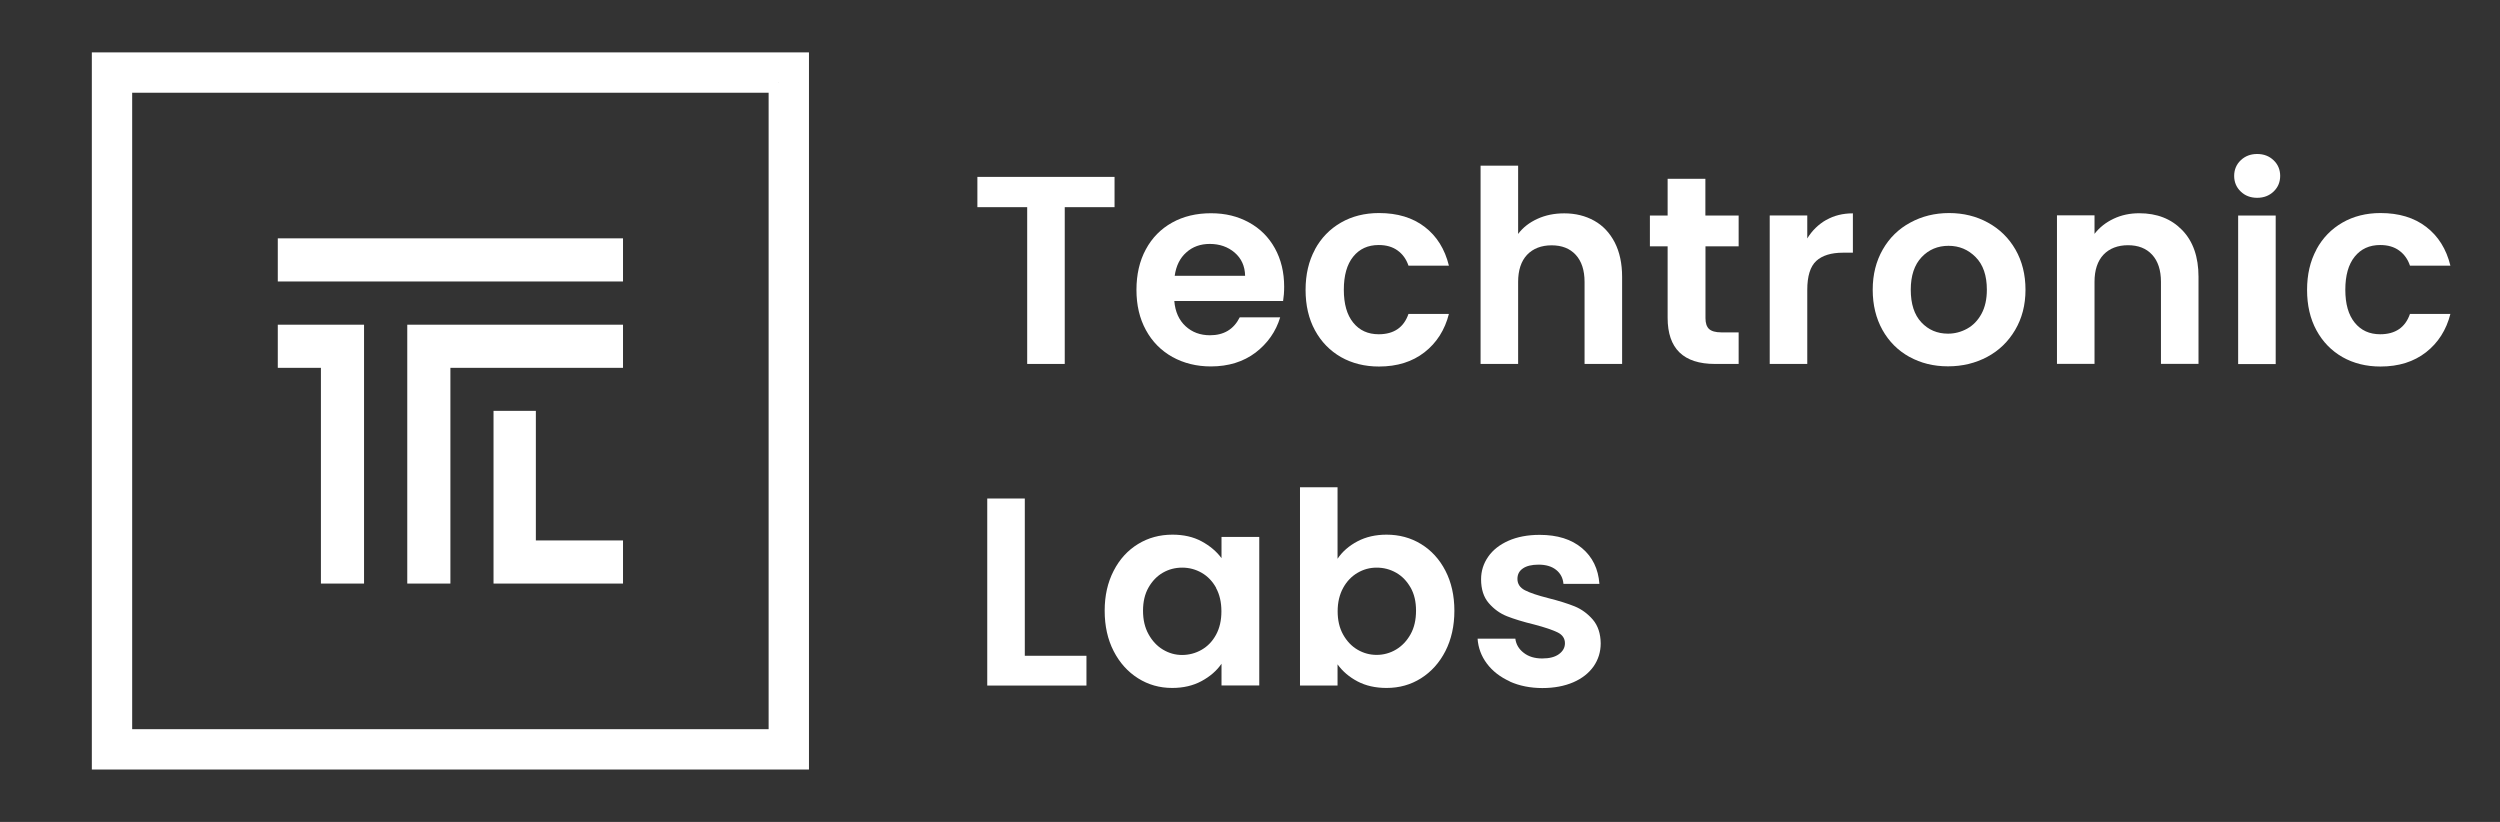 <?xml version="1.0" encoding="UTF-8"?>
<svg id="Layer_1" data-name="Layer 1" xmlns="http://www.w3.org/2000/svg" viewBox="0 0 251 82.52">
  <rect x="0" y="0" width="251" height="82.52" fill="#333333" stroke="none"/>
  <defs>
    <style>
      .cls-1, .cls-2 {
        fill: #fff;
      }

      .cls-2 {
        stroke: #fff;
        stroke-miterlimit: 10;
        stroke-width: 2px;
      }
    </style>
  </defs>
  <g>
    <path class="cls-2" d="m78.17,8.31v65.9H12.27V8.31h65.9m2.05-2.05H10.22v70h70V6.26h0Z"/>
    <g>
      <rect class="cls-1" x="27.89" y="23.93" width="34.66" height="4.33"/>
      <polygon class="cls-1" points="27.89 36.93 32.22 36.93 32.22 58.59 36.55 58.59 36.55 36.93 36.55 36.93 36.55 32.6 27.89 32.6 27.89 36.93"/>
      <polygon class="cls-1" points="40.89 32.6 40.89 36.93 40.89 36.93 40.89 58.59 45.22 58.59 45.22 36.93 62.55 36.93 62.55 32.6 40.89 32.6"/>
      <polygon class="cls-1" points="53.8 54.26 53.8 41.25 49.55 41.25 49.55 54.26 49.55 55.64 49.55 58.59 62.55 58.59 62.55 54.26 53.8 54.26"/>
    </g>
  </g>
  <g>
    <path class="cls-1" d="m111.9,17.76v3.04h-5v15.74h-3.77v-15.74h-5v-3.04h13.78Z"/>
    <path class="cls-1" d="m128.8,30.22h-10.9c.09,1.08.47,1.92,1.13,2.53.66.61,1.48.91,2.45.91,1.4,0,2.39-.6,2.99-1.8h4.06c-.43,1.43-1.26,2.61-2.47,3.54-1.22.92-2.72,1.39-4.49,1.39-1.43,0-2.72-.32-3.86-.95-1.14-.64-2.03-1.54-2.66-2.7-.64-1.17-.95-2.51-.95-4.04s.31-2.9.94-4.06c.63-1.17,1.51-2.06,2.64-2.69,1.13-.63,2.43-.94,3.9-.94s2.69.31,3.81.92c1.12.61,1.99,1.48,2.61,2.6.62,1.12.93,2.41.93,3.86,0,.54-.04,1.02-.11,1.45Zm-3.79-2.53c-.02-.97-.37-1.74-1.05-2.33-.68-.58-1.52-.87-2.5-.87-.93,0-1.72.28-2.35.85-.64.56-1.03,1.35-1.17,2.35h7.08Z"/>
    <path class="cls-1" d="m132.02,25.04c.63-1.16,1.5-2.05,2.61-2.69,1.11-.64,2.39-.96,3.82-.96,1.85,0,3.38.46,4.59,1.39s2.02,2.22,2.43,3.89h-4.06c-.22-.65-.58-1.15-1.09-1.52-.51-.37-1.14-.55-1.9-.55-1.08,0-1.93.39-2.56,1.17s-.94,1.89-.94,3.32.31,2.52.94,3.3,1.48,1.17,2.56,1.17c1.52,0,2.52-.68,2.99-2.04h4.06c-.41,1.61-1.23,2.9-2.45,3.85-1.22.95-2.74,1.43-4.57,1.43-1.43,0-2.71-.32-3.82-.95-1.11-.64-1.98-1.53-2.61-2.69-.63-1.16-.94-2.51-.94-4.05s.31-2.89.94-4.05Z"/>
    <path class="cls-1" d="m160.06,22.16c.88.49,1.56,1.22,2.06,2.18.49.96.74,2.11.74,3.46v8.74h-3.77v-8.23c0-1.18-.3-2.09-.89-2.73-.59-.64-1.4-.95-2.42-.95s-1.86.32-2.46.95c-.6.64-.9,1.55-.9,2.73v8.23h-3.77v-19.91h3.77v6.86c.48-.65,1.13-1.15,1.94-1.52.81-.37,1.7-.55,2.69-.55,1.13,0,2.13.25,3.01.74Z"/>
    <path class="cls-1" d="m171.23,24.73v7.21c0,.5.12.87.36,1.09.24.22.65.34,1.22.34h1.75v3.17h-2.37c-3.17,0-4.76-1.54-4.76-4.63v-7.18h-1.78v-3.09h1.78v-3.69h3.79v3.69h3.34v3.09h-3.34Z"/>
    <path class="cls-1" d="m183.35,22.09c.78-.45,1.67-.67,2.68-.67v3.95h-1c-1.18,0-2.08.28-2.68.83-.6.56-.9,1.52-.9,2.91v7.43h-3.77v-14.91h3.77v2.31c.48-.79,1.12-1.41,1.9-1.86Z"/>
    <path class="cls-1" d="m191.7,35.83c-1.15-.64-2.05-1.54-2.7-2.7-.65-1.17-.98-2.51-.98-4.04s.34-2.87,1.01-4.04c.67-1.17,1.59-2.07,2.76-2.7,1.17-.64,2.47-.96,3.9-.96s2.74.32,3.9.96c1.17.64,2.09,1.54,2.76,2.7.67,1.17,1.01,2.51,1.01,4.04s-.35,2.87-1.04,4.04c-.69,1.17-1.62,2.07-2.8,2.7s-2.49.95-3.94.95-2.73-.32-3.87-.95Zm5.8-2.83c.6-.33,1.08-.83,1.44-1.49s.54-1.47.54-2.42c0-1.42-.37-2.51-1.12-3.27s-1.65-1.14-2.73-1.14-1.98.38-2.7,1.14-1.09,1.85-1.09,3.27.35,2.51,1.06,3.27c.71.76,1.6,1.14,2.68,1.14.68,0,1.32-.17,1.92-.5Z"/>
    <path class="cls-1" d="m219.09,23.1c1.09,1.12,1.64,2.69,1.64,4.69v8.74h-3.77v-8.23c0-1.18-.3-2.09-.89-2.73-.59-.64-1.4-.95-2.42-.95s-1.86.32-2.46.95c-.6.64-.9,1.55-.9,2.73v8.23h-3.77v-14.91h3.77v1.86c.5-.65,1.14-1.15,1.92-1.52.78-.37,1.64-.55,2.57-.55,1.78,0,3.21.56,4.3,1.68Z"/>
    <path class="cls-1" d="m224.97,19.23c-.44-.42-.66-.95-.66-1.57s.22-1.15.66-1.57c.44-.42.99-.63,1.65-.63s1.21.21,1.65.63.66.95.66,1.57-.22,1.15-.66,1.57-.99.63-1.65.63-1.22-.21-1.65-.63Zm3.51,2.41v14.91h-3.77v-14.91h3.77Z"/>
    <path class="cls-1" d="m232.57,25.04c.63-1.16,1.5-2.05,2.61-2.69,1.11-.64,2.39-.96,3.82-.96,1.85,0,3.38.46,4.59,1.39s2.02,2.22,2.43,3.89h-4.06c-.22-.65-.58-1.15-1.09-1.52-.51-.37-1.14-.55-1.9-.55-1.08,0-1.93.39-2.56,1.17s-.94,1.89-.94,3.32.31,2.52.94,3.3,1.48,1.17,2.56,1.17c1.52,0,2.52-.68,2.99-2.04h4.06c-.41,1.61-1.23,2.9-2.45,3.85-1.22.95-2.74,1.43-4.57,1.43-1.43,0-2.71-.32-3.82-.95-1.11-.64-1.98-1.53-2.61-2.69-.63-1.16-.94-2.51-.94-4.05s.31-2.89.94-4.05Z"/>
    <path class="cls-1" d="m102.89,65.84h6.19v2.99h-9.96v-18.78h3.77v15.79Z"/>
    <path class="cls-1" d="m111.81,57.31c.6-1.17,1.42-2.06,2.45-2.69,1.03-.63,2.18-.94,3.46-.94,1.11,0,2.09.22,2.92.67.83.45,1.5,1.01,2,1.69v-2.13h3.79v14.91h-3.79v-2.18c-.48.7-1.15,1.28-2,1.74-.85.46-1.83.69-2.95.69-1.26,0-2.4-.32-3.43-.97-1.03-.65-1.85-1.56-2.45-2.73-.6-1.17-.9-2.52-.9-4.05s.3-2.84.9-4.01Zm10.29,1.71c-.36-.65-.84-1.16-1.45-1.51-.61-.35-1.26-.52-1.96-.52s-1.35.17-1.94.51-1.07.84-1.44,1.49c-.37.65-.55,1.43-.55,2.33s.18,1.68.55,2.35c.37.67.85,1.19,1.45,1.55.6.36,1.24.54,1.92.54s1.35-.17,1.96-.52c.61-.35,1.09-.85,1.45-1.51s.54-1.44.54-2.35-.18-1.7-.54-2.35Z"/>
    <path class="cls-1" d="m136.29,54.35c.85-.45,1.83-.67,2.92-.67,1.27,0,2.43.31,3.46.94,1.03.63,1.85,1.52,2.45,2.68.6,1.16.9,2.5.9,4.02s-.3,2.87-.9,4.05c-.6,1.17-1.42,2.08-2.45,2.73-1.03.65-2.18.97-3.46.97-1.11,0-2.09-.22-2.92-.66-.83-.44-1.5-1.01-2-1.71v2.13h-3.77v-19.91h3.77v7.18c.48-.72,1.15-1.3,2-1.75Zm5.33,4.64c-.37-.65-.85-1.15-1.45-1.49-.6-.34-1.25-.51-1.95-.51s-1.32.17-1.92.52c-.6.35-1.09.86-1.45,1.52s-.55,1.44-.55,2.34.18,1.68.55,2.34c.37.66.85,1.17,1.45,1.52.6.35,1.24.52,1.92.52s1.35-.18,1.95-.54c.6-.36,1.08-.87,1.45-1.53.37-.66.55-1.45.55-2.37s-.18-1.67-.55-2.33Z"/>
    <path class="cls-1" d="m151.58,68.41c-.97-.44-1.74-1.04-2.3-1.79s-.87-1.59-.93-2.5h3.79c.07.57.35,1.05.85,1.43.49.38,1.11.56,1.84.56s1.28-.14,1.68-.43c.4-.29.61-.65.61-1.1,0-.48-.25-.85-.74-1.09-.49-.24-1.28-.51-2.35-.79-1.11-.27-2.02-.55-2.73-.83s-1.32-.73-1.83-1.32c-.51-.59-.77-1.39-.77-2.39,0-.83.24-1.58.71-2.26.47-.68,1.16-1.22,2.04-1.61s1.93-.59,3.13-.59c1.78,0,3.19.44,4.25,1.33s1.64,2.09,1.75,3.59h-3.61c-.05-.59-.3-1.06-.74-1.41-.44-.35-1.03-.52-1.76-.52-.68,0-1.21.13-1.57.38-.37.25-.55.6-.55,1.05,0,.5.25.88.75,1.14.5.26,1.28.52,2.34.79,1.08.27,1.96.55,2.66.83.7.29,1.3.73,1.82,1.33.51.6.78,1.4.79,2.38,0,.86-.24,1.63-.71,2.31-.48.68-1.16,1.22-2.04,1.6s-1.92.58-3.11.58-2.31-.22-3.28-.66Z"/>
  </g>
</svg>